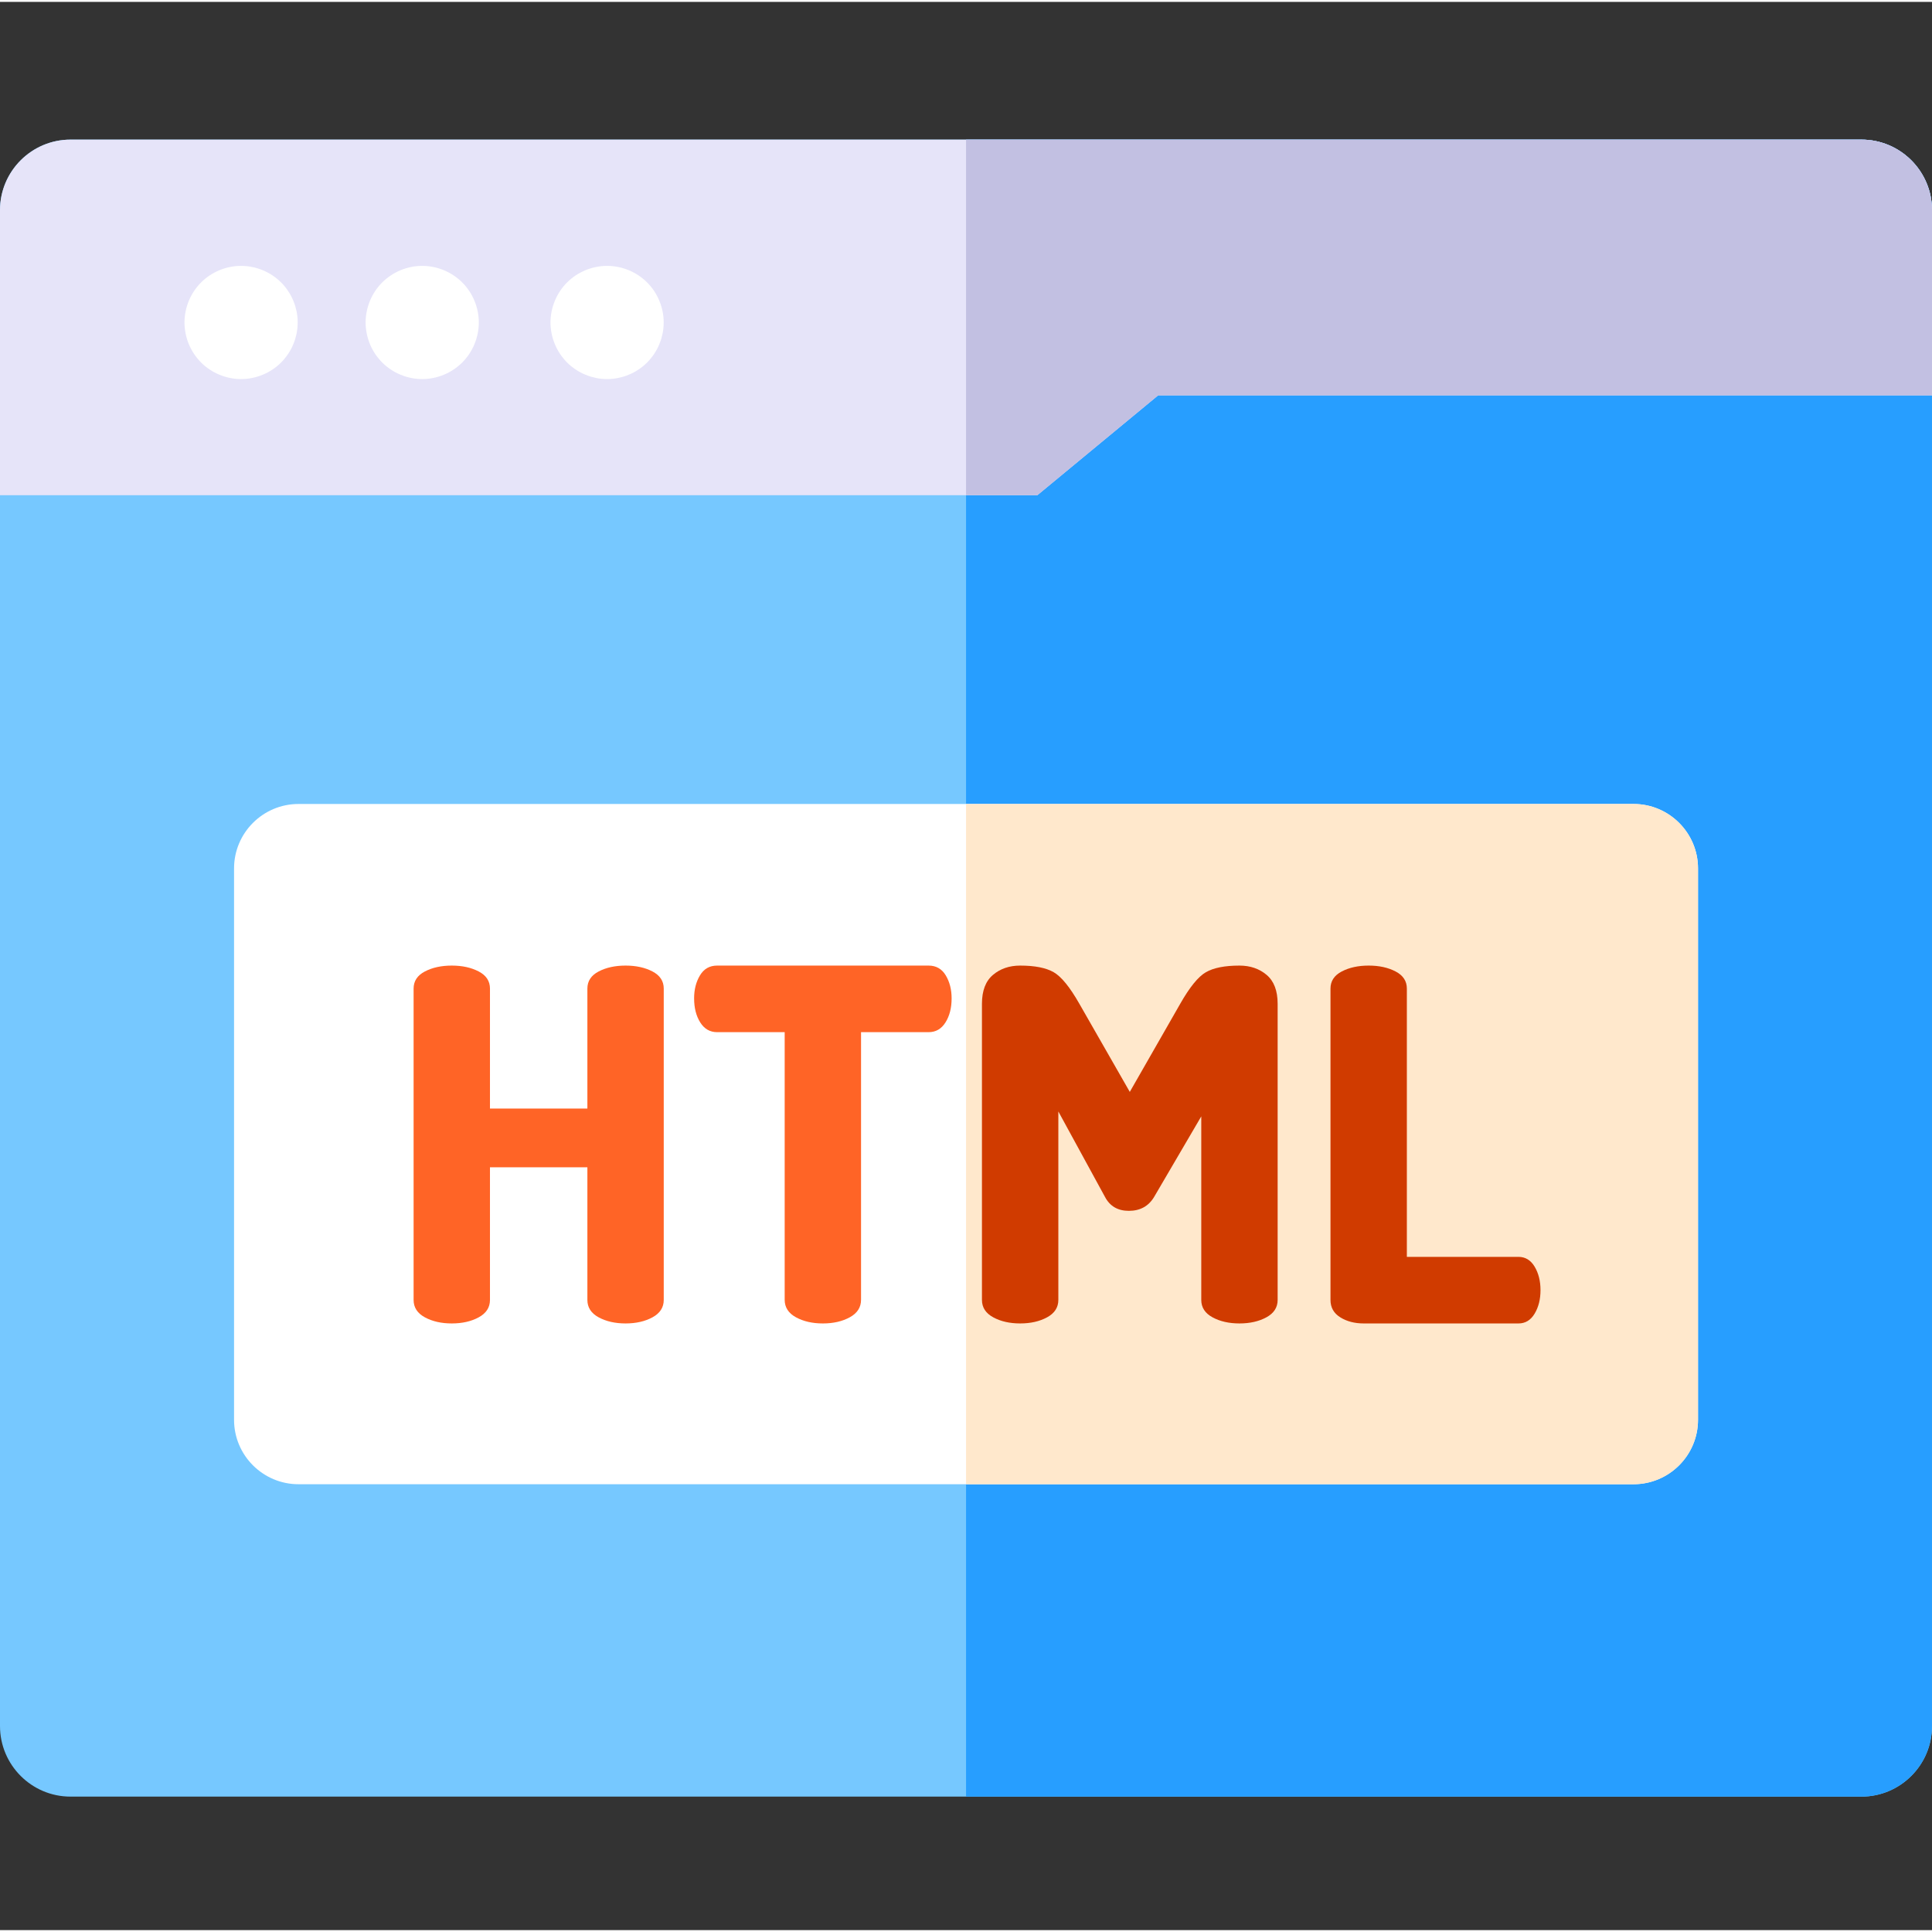 <svg height="512pt" viewBox="0 -36 512 511" width="512pt" xmlns="http://www.w3.org/2000/svg"><rect x="0" y="-36" width="512" height="511" fill="#333333" stroke="none"/><path d="m512 19.199v401.723c0 10.312-8.391 18.699-18.699 18.699h-474.613c-10.309 0-18.688-8.387-18.688-18.699v-401.723c0-10.309 8.379-18.699 18.688-18.699h474.613c10.309 0 18.699 8.391 18.699 18.699zm0 0" fill="#76c8ff"/><path d="m512 19.199v401.723c0 10.312-8.391 18.699-18.699 18.699h-237.289v-439.121h237.289c10.309 0 18.699 8.391 18.699 18.699zm0 0" fill="#279eff"/><path d="m512 19.199v49.078h-205.082l-32.008 26.457h-274.91v-75.535c0-10.309 8.379-18.699 18.688-18.699h474.613c10.309 0 18.699 8.391 18.699 18.699zm0 0" fill="#e6e4f9"/><g fill="#fff"><path d="m111.887 63.957c-.48 0-.98-.023-1.473-.07-.488-.051-.977-.121-1.461-.223-.469-.098-.949-.219-1.418-.359-.469-.141-.93-.309-1.379-.5-.453-.18-.898-.391-1.332-.617-.43-.23-.859-.492-1.258-.762-.41-.27-.812-.559-1.191-.871-.379-.309-.75-.648-1.09-.988-.352-.352-.68-.719-.988-1.102-.312-.367-.609-.77-.883-1.18-.27-.41-.52-.828-.75-1.258-.227-.43-.438-.883-.629-1.332-.18-.449-.352-.918-.488-1.379-.152-.469-.273-.949-.359-1.43-.102-.48-.172-.969-.223-1.449-.051-.492-.078-.992-.078-1.48 0-.492.027-.98.078-1.473.051-.488.121-.977.223-1.457.09-.48.207-.949.359-1.422.141-.469.309-.93.488-1.379.191-.449.398-.898.629-1.332.23-.43.48-.859.75-1.258.273-.41.57-.809.883-1.191.309-.379.641-.75.988-1.09.34-.348.711-.68 1.09-.988.383-.312.781-.609 1.191-.879.398-.273.828-.523 1.258-.75.434-.23.879-.441 1.332-.633.449-.188.91-.348 1.379-.488.469-.152.949-.27 1.418-.359.48-.102.973-.18 1.461-.223.98-.098 1.973-.098 2.949 0 .48.043.973.121 1.453.223.477.09.957.207 1.43.359.457.141.93.301 1.379.488.449.191.898.402 1.328.633.434.227.852.477 1.262.75.41.27.809.566 1.18.879.391.309.75.641 1.102.988.352.34.68.711.988 1.09.312.383.602.781.879 1.191.262.398.523.828.75 1.258.23.434.441.883.621 1.332.191.449.359.91.5 1.379.141.473.262.941.359 1.422.102.48.172.969.223 1.457.047.492.07.98.07 1.473 0 .488-.023.988-.07 1.48-.051.48-.121.969-.223 1.449s-.219.961-.359 1.43c-.141.461-.309.93-.5 1.379-.18.449-.391.902-.621 1.332-.227.43-.488.848-.75 1.258-.277.41-.566.812-.879 1.18-.309.383-.641.75-.988 1.102-.352.34-.711.68-1.102.988-.371.312-.77.602-1.18.871s-.828.531-1.262.762c-.43.227-.879.438-1.328.617-.449.191-.922.359-1.379.5-.473.141-.949.262-1.43.359-.484.102-.973.172-1.453.223-.488.047-.988.07-1.477.07zm0 0"/><path d="m63.887 63.957c-.488 0-.98-.023-1.469-.07-.492-.051-.98-.121-1.461-.223-.48-.098-.949-.219-1.422-.359-.469-.141-.93-.309-1.379-.5-.449-.18-.898-.391-1.328-.617-.43-.23-.859-.492-1.262-.762-.41-.27-.809-.559-1.191-.871-.379-.309-.75-.641-1.09-.988-.348-.352-.68-.719-.988-1.102-.309-.367-.609-.77-.879-1.18s-.52-.828-.75-1.258c-.23-.43-.441-.883-.633-1.332-.18-.449-.348-.918-.488-1.379-.148-.469-.27-.949-.359-1.43-.102-.48-.168-.969-.219-1.449-.051-.492-.082-.992-.082-1.48 0-.492.031-.98.082-1.473.051-.488.117-.977.219-1.457.09-.48.211-.949.359-1.422.141-.469.312-.93.488-1.379.191-.461.402-.898.633-1.332.23-.43.48-.859.75-1.258.27-.41.57-.809.879-1.191.312-.379.641-.75.988-1.09.34-.348.711-.68 1.09-.988.383-.312.781-.609 1.191-.879.402-.273.832-.523 1.262-.75.43-.23.879-.441 1.328-.633.449-.18.91-.348 1.379-.488.473-.152.941-.27 1.422-.359.48-.102.969-.172 1.461-.223.98-.098 1.969-.098 2.949 0 .48.051.969.121 1.449.223.48.09.961.207 1.43.359.461.141.93.309 1.379.488.453.191.902.402 1.332.633.43.227.852.477 1.262.75.406.27.809.566 1.18.879.379.309.75.641 1.098.988.352.34.684.711.992 1.09.309.383.598.781.867 1.191.273.398.531.828.762 1.258.23.434.441.871.621 1.332.188.449.359.91.5 1.379.137.473.258.941.359 1.422.098.48.168.969.219 1.457.051.492.07.98.07 1.473 0 .488-.02.988-.07 1.48-.051.48-.121.969-.219 1.449-.102.48-.223.961-.359 1.43-.141.461-.312.93-.5 1.379-.18.449-.391.902-.621 1.332-.23.43-.488.848-.762 1.258-.27.41-.559.812-.867 1.18-.312.383-.641.75-.992 1.102-.348.348-.719.68-1.098.988-.371.312-.773.602-1.18.871-.41.27-.832.531-1.262.762-.43.227-.879.438-1.332.617-.449.191-.918.359-1.379.5-.469.141-.949.262-1.43.359-.48.102-.969.172-1.449.223-.492.047-.992.07-1.48.07zm0 0"/><path d="m160.883 63.957c-.48 0-.98-.023-1.469-.07-.492-.051-.98-.121-1.461-.223-.469-.098-.949-.219-1.422-.359-.469-.141-.93-.309-1.379-.5-.449-.18-.898-.391-1.328-.617-.43-.23-.859-.492-1.262-.762-.41-.27-.809-.559-1.188-.871-.383-.309-.75-.641-1.094-.988-.348-.352-.68-.719-.988-1.102-.309-.367-.609-.77-.879-1.18-.27-.41-.52-.828-.75-1.258-.23-.43-.441-.883-.629-1.332-.184-.449-.352-.918-.492-1.379-.148-.469-.27-.949-.359-1.43-.102-.48-.168-.969-.219-1.449-.051-.492-.082-.992-.082-1.48 0-.492.031-.98.082-1.473.051-.488.117-.977.219-1.457.09-.48.211-.949.359-1.422.141-.469.312-.93.492-1.379.188-.449.398-.898.629-1.332.23-.43.48-.859.75-1.258.27-.41.57-.809.879-1.191.312-.379.641-.75.988-1.09.344-.348.711-.68 1.094-.988.379-.312.777-.609 1.188-.879.402-.273.832-.523 1.262-.75.43-.23.879-.441 1.328-.633.449-.18.91-.348 1.379-.488.473-.152.953-.27 1.422-.359.48-.102.969-.172 1.461-.223.98-.098 1.969-.098 2.949 0 .488.051.969.121 1.461.223.469.09.949.207 1.418.359.473.141.93.309 1.379.488.453.191.902.402 1.332.633.43.227.859.477 1.262.75.406.27.809.566 1.188.879.379.309.75.641 1.09.988.352.34.68.711.988 1.09.312.383.602.781.883 1.191.258.398.52.828.75 1.258.23.434.438.883.617 1.332.191.449.363.91.5 1.379.141.473.262.941.363 1.422.098.48.168.969.219 1.457.051.492.07.98.07 1.473 0 .488-.023.988-.07 1.48-.051.48-.121.969-.219 1.449-.102.48-.223.961-.363 1.43-.137.461-.309.93-.5 1.379-.18.449-.387.902-.617 1.332-.23.43-.492.848-.75 1.258-.281.41-.57.812-.883 1.18-.309.383-.637.75-.988 1.102-.34.34-.711.68-1.09.988-.379.312-.781.602-1.188.871-.402.27-.832.531-1.262.762-.43.227-.879.438-1.332.617-.449.191-.906.359-1.379.5-.469.141-.949.262-1.418.359-.492.102-.973.172-1.461.223-.492.047-.992.07-1.48.07zm0 0"/></g><path d="m512 19.199v49.078h-205.082l-32.008 26.457h-18.898v-94.234h237.289c10.309 0 18.699 8.391 18.699 18.699zm0 0" fill="#c2c0e2"/><path d="m449.992 193.633v146.133c0 9.41-7.66 17.07-17.078 17.07h-353.809c-9.418 0-17.078-7.66-17.078-17.07v-146.133c0-9.41 7.66-17.07 17.078-17.07h353.809c9.418 0 17.078 7.66 17.078 17.07zm0 0" fill="#fff"/><path d="m449.992 193.633v146.133c0 9.41-7.66 17.07-17.078 17.07h-176.902v-180.273h176.902c9.418 0 17.078 7.66 17.078 17.07zm0 0" fill="#ffe8cc"/><path d="m109.609 308v-82.512c0-1.988.996-3.5 2.984-4.539 1.988-1.039 4.367-1.559 7.137-1.559 2.766 0 5.145.52 7.133 1.559 1.992 1.039 2.984 2.551 2.984 4.539v31.785h25.816v-31.785c0-1.988.992-3.5 2.984-4.539 1.988-1.039 4.367-1.559 7.137-1.559 2.766 0 5.145.52 7.133 1.559 1.988 1.039 2.984 2.551 2.984 4.539v82.512c0 1.988-.996 3.523-2.984 4.605s-4.367 1.621-7.133 1.621c-2.77 0-5.148-.539-7.137-1.621-1.992-1.082-2.984-2.617-2.984-4.605v-35.16h-25.816v35.16c0 1.988-.992 3.523-2.984 4.605-1.988 1.082-4.367 1.621-7.133 1.621-2.77 0-5.148-.539-7.137-1.621s-2.984-2.613-2.984-4.605zm0 0" fill="#ff6426"/><path d="m183.945 228.09c0-2.355.52-4.391 1.559-6.113 1.035-1.723 2.547-2.586 4.539-2.586h56.047c1.988 0 3.5.863 4.539 2.586 1.039 1.723 1.559 3.762 1.559 6.113 0 2.52-.543 4.641-1.625 6.363s-2.57 2.582-4.473 2.582h-17.906v70.922c0 2-.992 3.547-2.98 4.637-1.992 1.09-4.371 1.633-7.137 1.633-2.77 0-5.148-.543-7.137-1.633-1.988-1.09-2.984-2.637-2.984-4.637v-70.922h-17.902c-1.902 0-3.395-.859-4.477-2.582-1.082-1.723-1.621-3.844-1.621-6.363zm0 0" fill="#ff6426"/><path d="m260.227 308v-78.488c0-3.457.973-6.012 2.922-7.656 1.945-1.641 4.344-2.465 7.199-2.465 3.891 0 6.852.586 8.887 1.754 2.031 1.168 4.301 3.957 6.809 8.367l13.363 23.352 13.363-23.352c2.508-4.41 4.777-7.199 6.812-8.367 2.031-1.168 4.992-1.754 8.887-1.754 2.852 0 5.254.824 7.199 2.465 1.945 1.645 2.918 4.199 2.918 7.656v78.488c0 1.988-.992 3.523-2.98 4.605-1.992 1.082-4.371 1.621-7.137 1.621-2.77 0-5.148-.539-7.137-1.621-1.992-1.082-2.984-2.617-2.984-4.605v-48.648l-12.453 21.273c-1.473 2.512-3.719 3.762-6.746 3.762-2.941 0-5.059-1.25-6.355-3.762l-12.324-22.574v49.949c0 1.988-.996 3.523-2.984 4.605s-4.367 1.621-7.137 1.621c-2.77 0-5.145-.539-7.133-1.621-1.992-1.082-2.988-2.613-2.988-4.605zm0 0" fill="#d03b00"/><path d="m352.594 308v-82.512c0-1.988.996-3.5 2.984-4.539 1.988-1.039 4.367-1.559 7.137-1.559 2.766 0 5.145.52 7.133 1.559 1.992 1.039 2.984 2.551 2.984 4.539v71.094h29.582c1.812 0 3.242.867 4.277 2.594 1.039 1.734 1.559 3.809 1.559 6.23s-.52 4.496-1.559 6.227c-1.035 1.73-2.465 2.594-4.277 2.594h-40.996c-2.426 0-4.5-.539-6.23-1.621s-2.594-2.613-2.594-4.605zm0 0" fill="#d03b00"/></svg>